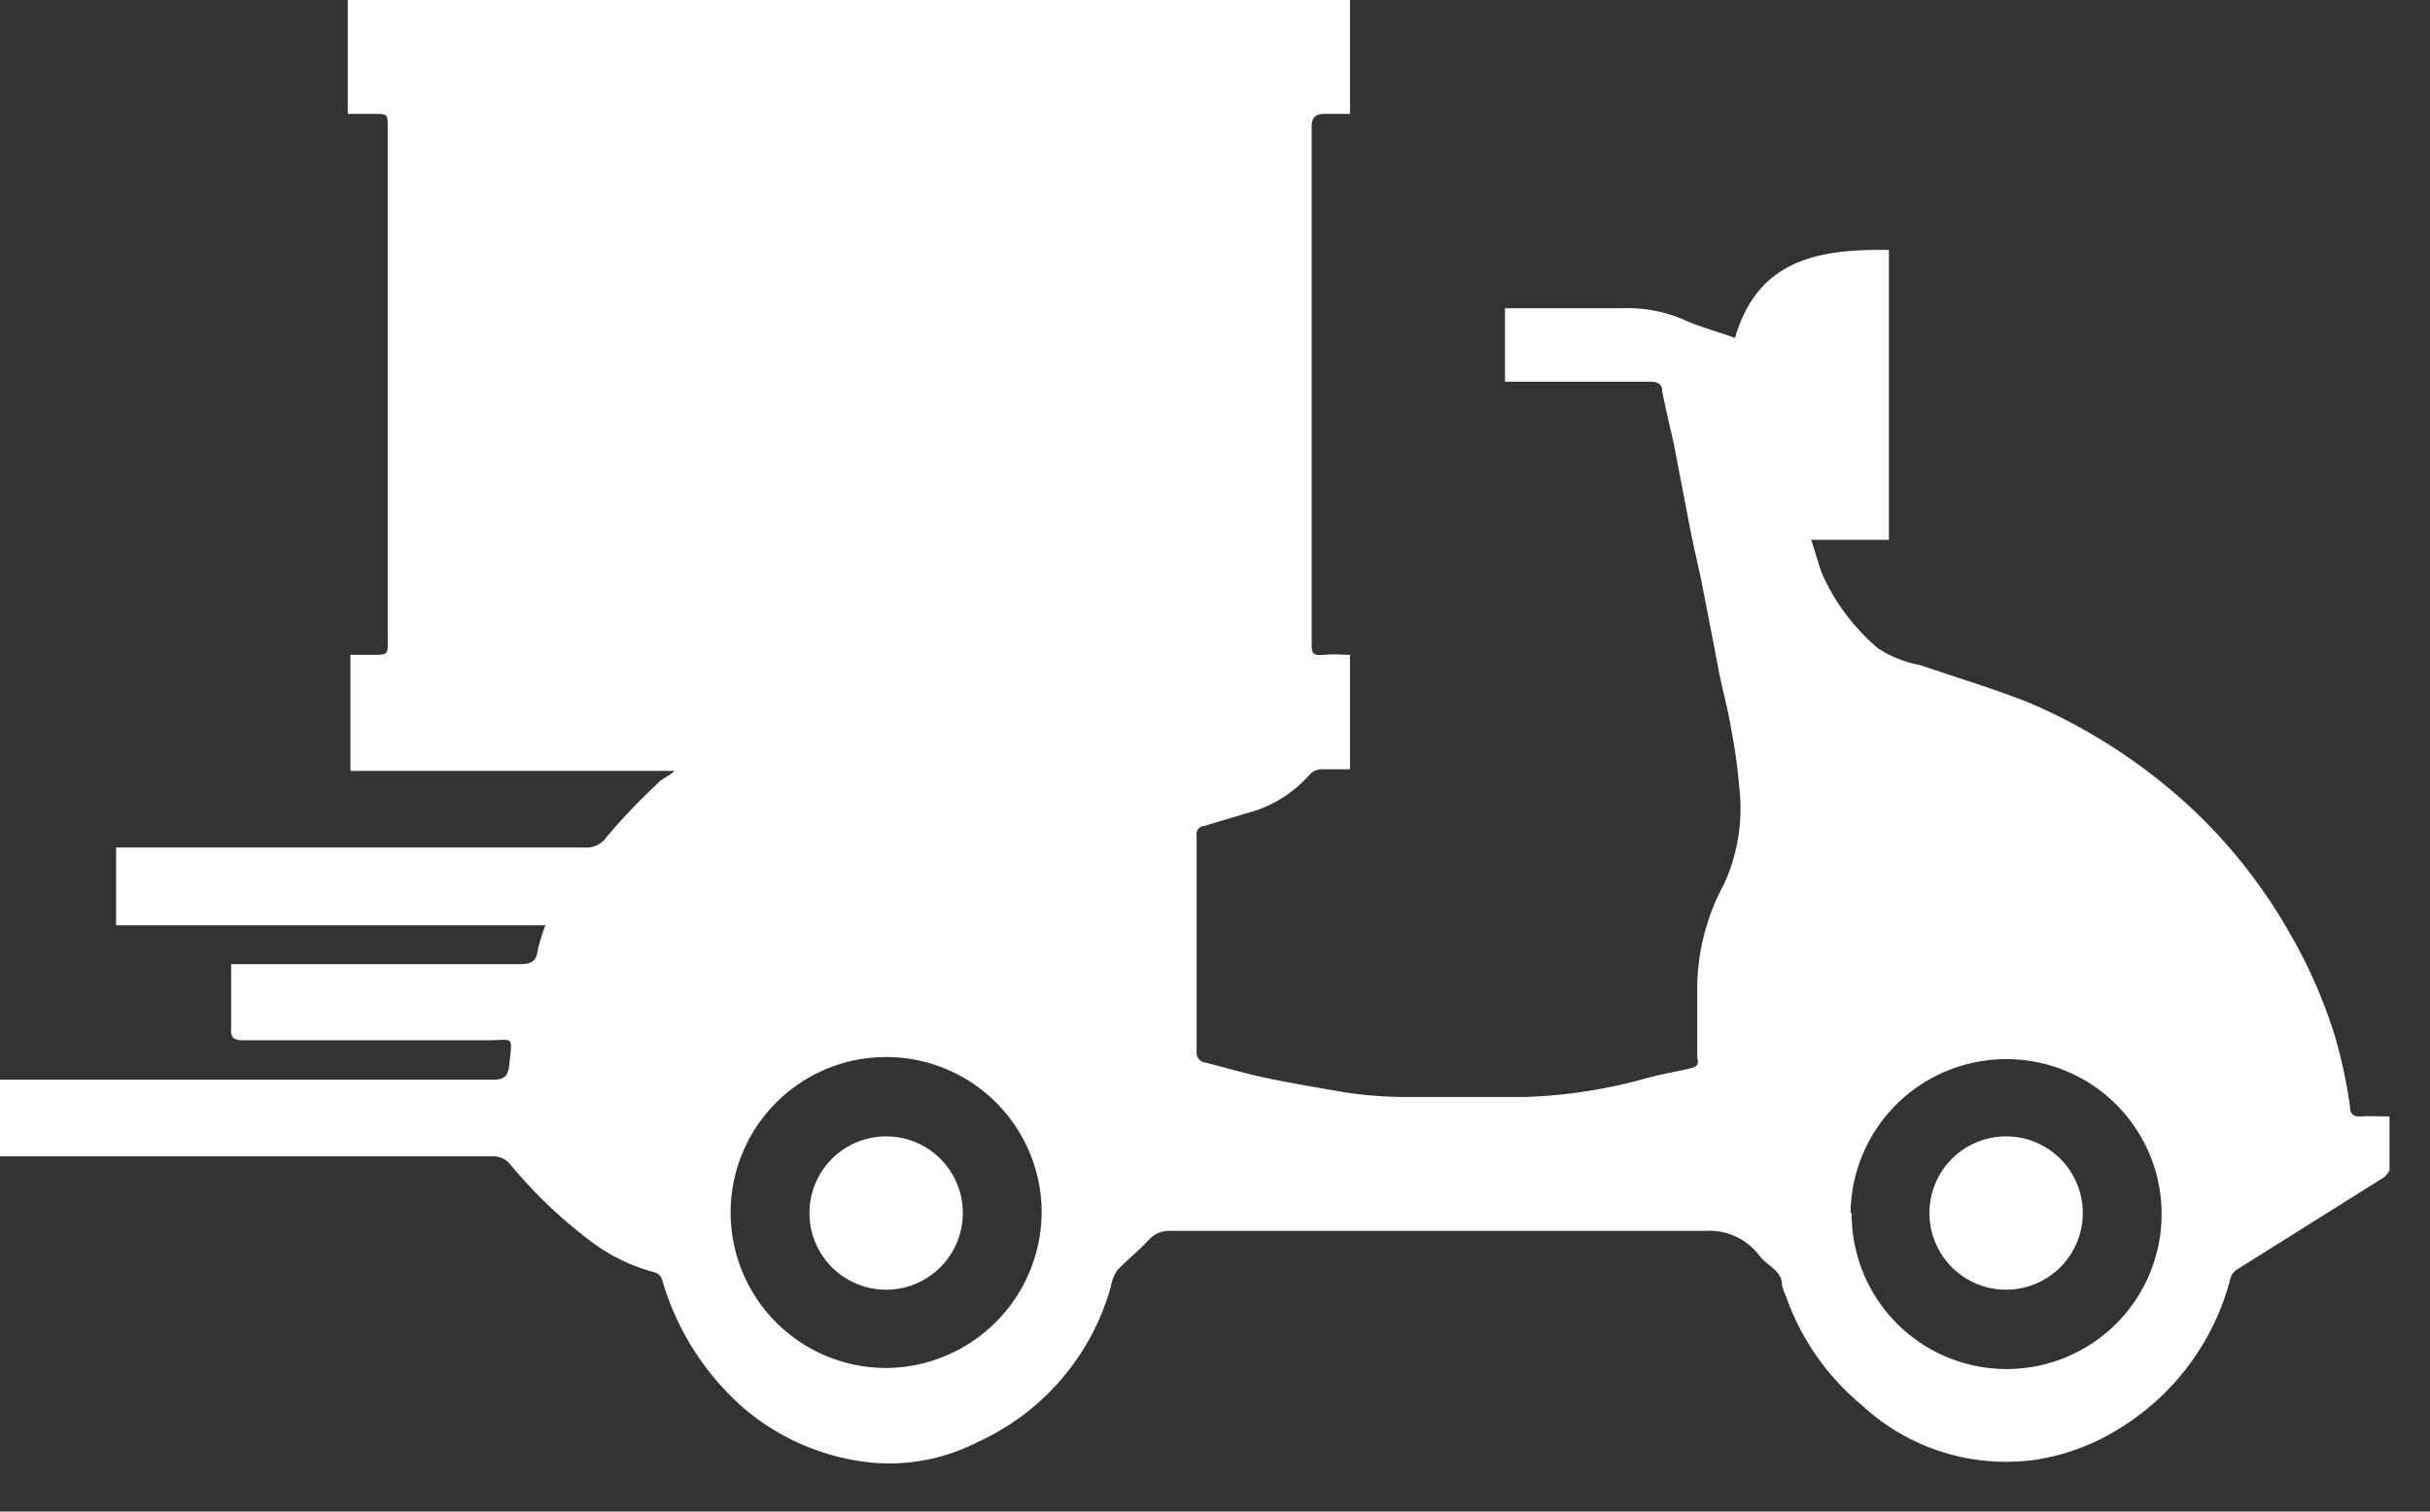 <?xml version="1.0" ?>
<svg xmlns="http://www.w3.org/2000/svg" width="45" height="28" viewBox="0 0 45 28">
  <rect x="0" y="0" width="45" height="28" fill="#333333" stroke="none"/>
  <path d="M9.11 1.91h13v11h-13z" fill="#FFF"/>
  <path d="M0 21.4V20h9.13c0.21 0 0.28-0.07 0.3 -0.27 0.06 -0.57 0.09 -0.46-0.4-0.46H4.51c-0.2 0-0.24-0.06-0.23-0.24v-1.17h5.29c0.21 0 0.36 0 0.39-0.27a3.74 3.74 0 0 1 0.14-0.45H2.15V15.7h8.7a0.45 0.45 0 0 0 0.38-0.19c0.3-0.36 0.62 -0.69 0.95 -1 0.08-0.09 0.21 -0.13 0.31 -0.23h-6v-2.15h0.38c0.34 0 0.31 0 0.31-0.33V8.02 2.37c0-0.26 0-0.26-0.26-0.26h-0.48V0H25v2.11h-0.47c-0.15 0-0.24 0.05 -0.24 0.23 v9.57c0 0.18 0 0.24 0.23 0.22 0.23 -0.02 0.31 0 0.48 0v2.12h-0.53a0.31 0.31 0 0 0-0.21 0.09 2.31 2.31 0 0 1-1.16 0.72 l-0.8 0.24 a0.15 0.15 0 0 0-0.14 0.18 v4a0.18 0.18 0 0 0 0.15 0.2 c0.36 0.09 0.73 0.2 1.1 0.28 0.37 0.08 1 0.19 1.47 0.27 0.35 0.055 0.705 0.085 1.06 0.09 h2.31a9.41 9.41 0 0 0 2.14-0.32c0.27-0.08 0.55 -0.13 0.83 -0.19 0.28 -0.06 0.22 -0.1 0.21 -0.26v-1.26a4.07 4.07 0 0 1 0.49-1.9 3.35 3.35 0 0 0 0.29-1.79 9.85 9.85 0 0 0-0.15-1.09c-0.06-0.38-0.17-0.75-0.24-1.13-0.07-0.38-0.18-0.93-0.27-1.4-0.09-0.47-0.18-0.81-0.26-1.23L31 8.24c-0.07-0.32-0.15-0.64-0.22-1 0-0.13-0.09-0.17-0.23-0.17h-2.68V5.71h2.15a2.64 2.64 0 0 1 1.18 0.22 c0.29 0.13 0.6 0.21 0.93 0.33 0.42-1.46 1.56-1.65 2.85-1.63V10h-1.44c0.09 0.26 0.14 0.49 0.24 0.71 0.236 0.5 0.577 0.944 1 1.3 0.236 0.155 0.502 0.26 0.78 0.31 0.67 0.23 1.34 0.43 2 0.69a10.43 10.43 0 0 1 3 1.94 9.73 9.73 0 0 1 1.81 2.28c0.371 0.63 0.667 1.3 0.88 2 0.12 0.42 0.21 0.847 0.27 1.28 0 0.14 0.08 0.18 0.21 0.17 0.13 -0.01 0.33 0 0.52 0v1s-0.06 0.11 -0.12 0.14 l-2.71 1.7a0.3 0.3 0 0 0-0.11 0.14 4.61 4.61 0 0 1-2.06 2.8 4.09 4.09 0 0 1-1.49 0.57 3.92 3.92 0 0 1-3.28-1A4.58 4.58 0 0 1 33.07 24a0.79 0.79 0 0 1-0.07-0.2c0-0.26-0.27-0.35-0.41-0.53a1.16 1.16 0 0 0-1-0.47h-9.91a0.51 0.51 0 0 0-0.4 0.16 c-0.18 0.2 -0.4 0.37 -0.59 0.57 a0.77 0.77 0 0 0-0.12 0.31 4.49 4.49 0 0 1-2.46 2.87 3.58 3.58 0 0 1-2 0.38 4.31 4.31 0 0 1-2.33-1 5 5 0 0 1-1.52-2.39 0.21 0.21 0 0 0-0.13-0.13 3.39 3.39 0 0 1-1.22-0.6 8.8 8.8 0 0 1-1.46-1.4 0.4 0.4 0 0 0-0.33-0.15H0v-0.02zM14.53 7.58a0.49 0.49 0 0 1-0.11 0.13 C13.61 8.35 12.79 9 12 9.64A3 3 0 0 0 11 11c-0.06 0.22 0 0.48 0.2 0.49a1.1 1.1 0 0 0 0.48-0.05c0.5-0.246 0.93 -0.614 1.25-1.07 0.6 -0.73 1.18-1.48 1.77-2.22 0.22 -0.27 0.22 -0.25 0.44 0 0.59 0.75 1.19 1.5 1.8 2.23a2.75 2.75 0 0 0 1.18 0.89 c0.33 0.13 0.65 0 0.59-0.33a1.14 1.14 0 0 0-0.19-0.45 9.1 9.1 0 0 0-1-1.07c-0.68-0.59-1.41-1.14-2.11-1.71-0.13-0.1-0.21-0.2-0.06-0.33 0.39 -0.35 0.78 -0.7 1.19-1 0.05-0.05 0.18 0 0.25 0 0.534 0.3 1.186 0.3 1.72 0a2.44 2.44 0 0 0 1.33-2.13c0.03-0.3-0.03-0.603-0.17-0.87a1.33 1.33 0 0 0-1.35-0.67 2.53 2.53 0 0 0-2 1.09 1.79 1.79 0 0 0-0.24 1.77c0.07 0.19 0.16 0.37 0 0.55l-1 1.06a0.71 0.71 0 0 1-0.18 0.12 0.51 0.51 0 0 0-0.15-0.58c-0.6-0.6-1.16-1.18-1.75-1.72l-2.2-2.23c-0.18-0.18-0.33-0.15-0.44 0.08 a0.31 0.31 0 0 0 0 0.19c0.066 0.34 0.156 0.674 0.27 1a3.77 3.77 0 0 0 1 1.58 18.56 18.56 0 0 0 2.17 1.55c0.236 0.15 0.48 0.286 0.73 0.41 zm4.76 14.9a2.88 2.88 0 1 0-2.84 2.86 2.9 2.9 0 0 0 2.84-2.86zm15 0a2.87 2.87 0 1 0 2.89-2.86 2.88 2.88 0 0 0-2.91 2.84l0.02 0.02 z" fill="#FFF"/>
  <path d="M17.83 22.48a1.42 1.42 0 1 1-2.84-0.02 1.42 1.42 0 0 1 2.84 0.02 zM37.15 21.05a1.42 1.42 0 1 1 0 2.84 1.42 1.42 0 0 1 0-2.84z" fill="#FFF"/>
</svg>

